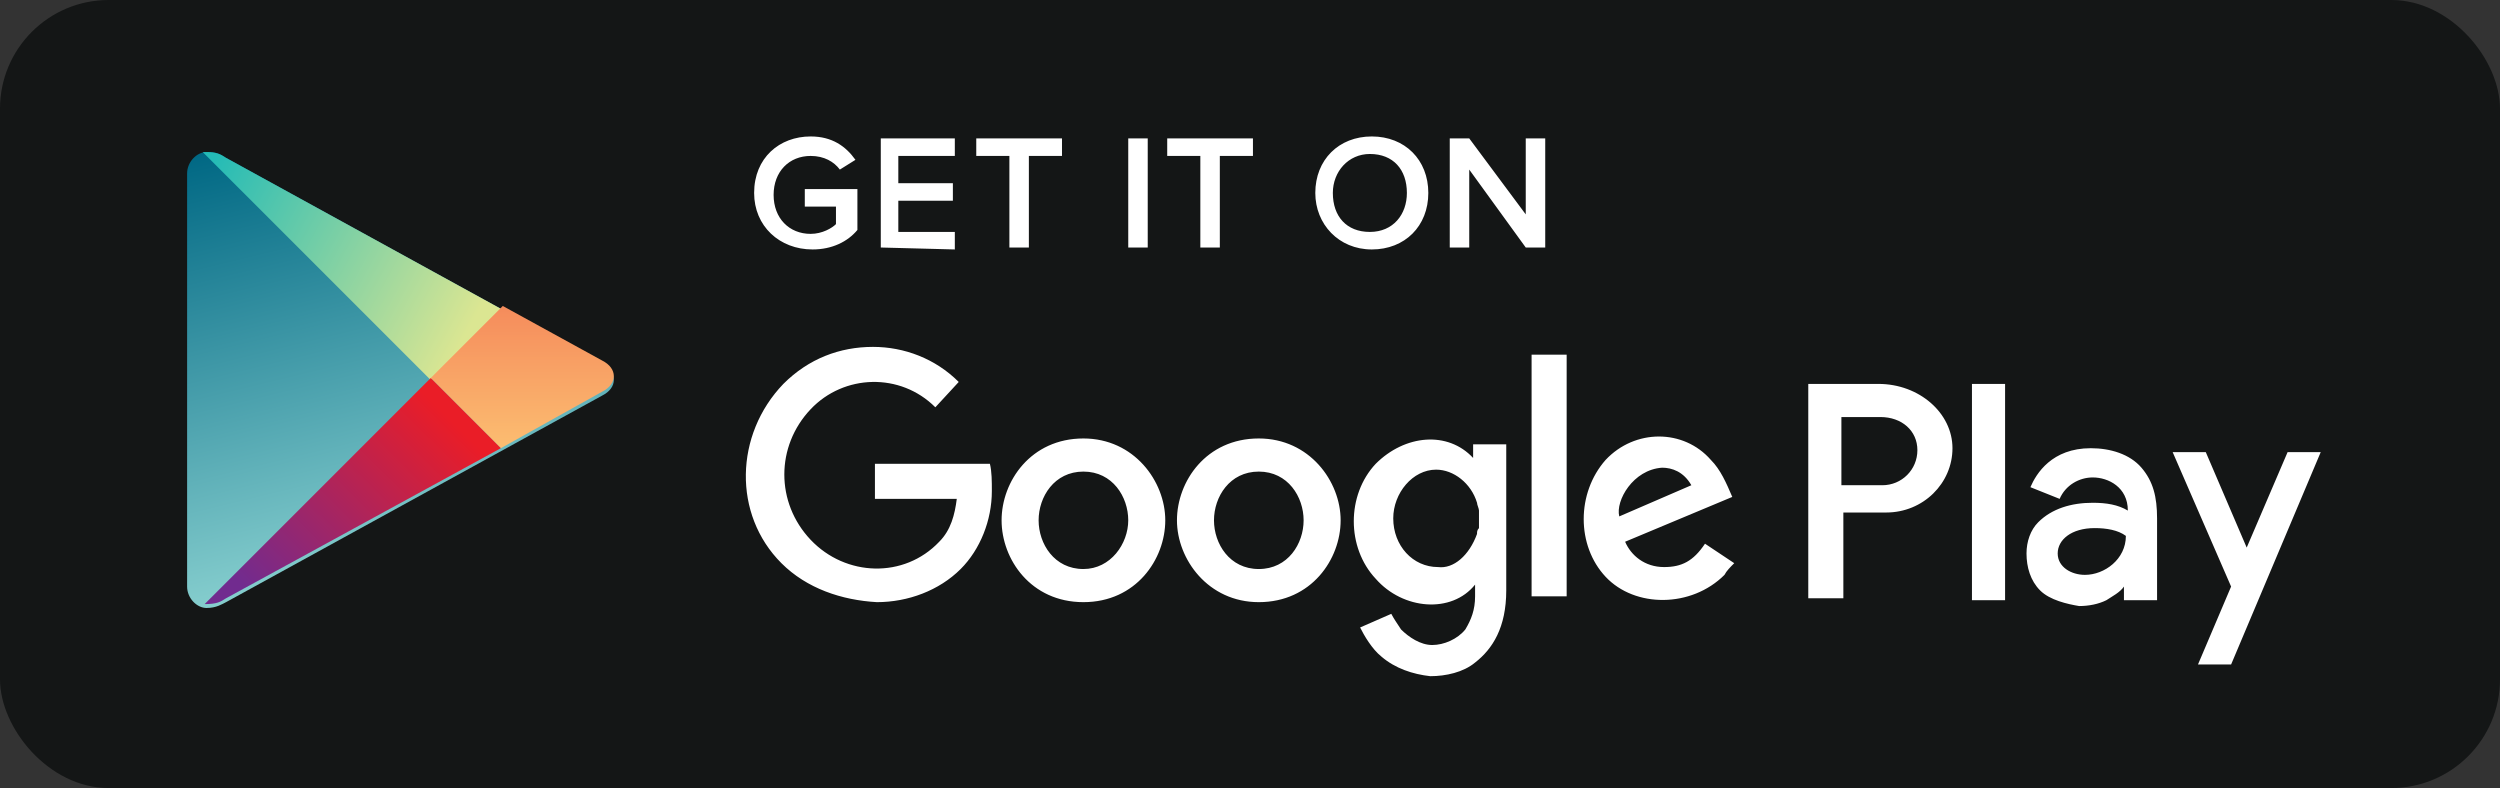 <?xml version="1.0" encoding="UTF-8"?>
<svg width="184px" height="58px" viewBox="0 0 184 58" version="1.1" xmlns="http://www.w3.org/2000/svg" xmlns:xlink="http://www.w3.org/1999/xlink">
    <rect x="0" y="0" width="184" height="58" fill="#333333" stroke="none"/>
    <title>google</title>
    <defs>
        <linearGradient x1="32.072%" y1="-6.096%" x2="54.462%" y2="92.156%" id="linearGradient-1">
            <stop stop-color="#006884" offset="0%"></stop>
            <stop stop-color="#8AD1D0" offset="100%"></stop>
        </linearGradient>
        <linearGradient x1="-7.528%" y1="30.236%" x2="91.537%" y2="70.924%" id="linearGradient-2">
            <stop stop-color="#24BBB6" offset="0%"></stop>
            <stop stop-color="#DBE692" offset="100%"></stop>
        </linearGradient>
        <linearGradient x1="49.94%" y1="105.755%" x2="49.94%" y2="-3.127%" id="linearGradient-3">
            <stop stop-color="#FCC072" offset="0%"></stop>
            <stop stop-color="#F58A5B" offset="100%"></stop>
        </linearGradient>
        <linearGradient x1="11.149%" y1="89.509%" x2="90.437%" y2="27.928%" id="linearGradient-4">
            <stop stop-color="#712B8F" offset="0%"></stop>
            <stop stop-color="#EA1D27" offset="100%"></stop>
        </linearGradient>
    </defs>
    <g id="Page-1" stroke="none" stroke-width="1" fill="none" fill-rule="evenodd">
        <g id="google">
            <rect id="Rectangle" fill="#141616" x="0" y="0" width="184" height="58" rx="8"></rect>
            <path d="M13.771,27.826 L13.771,12.767 C13.771,11.907 14.488,11.19 15.205,11.19 C15.922,11.19 16.209,11.333 16.64,11.62 L44.318,26.822 C44.891,27.109 45.178,27.539 45.178,27.969 C45.178,28.399 44.891,28.829 44.318,29.116 L16.64,44.318 C16.353,44.461 15.922,44.748 15.205,44.748 C14.488,44.748 13.771,44.031 13.771,43.171 L13.771,27.826 Z" id="Path" fill="url(#linearGradient-1)"></path>
            <path d="M31.698,27.969 L14.919,11.19 C15.062,11.19 15.062,11.19 15.205,11.19 C15.922,11.19 16.209,11.333 16.64,11.62 L37.004,22.806 L31.698,27.969 Z" id="Path" fill="url(#linearGradient-2)"></path>
            <path d="M36.86,32.988 L31.698,27.826 L37.004,22.519 L44.318,26.535 C44.891,26.822 45.178,27.252 45.178,27.682 C45.178,28.112 44.891,28.543 44.318,28.829 L36.86,32.988 Z" id="Path" fill="url(#linearGradient-3)"></path>
            <path d="M15.062,44.461 L15.062,44.461 L31.698,27.826 L36.86,32.988 L16.64,44.031 C16.209,44.318 15.922,44.461 15.062,44.461 C15.205,44.461 15.205,44.461 15.062,44.461 Z" id="Path" fill="url(#linearGradient-4)"></path>
            <path d="M101.682,48.333 C100.965,47.76 100.391,46.756 100.105,46.182 L102.399,45.178 C102.543,45.465 102.829,45.895 103.116,46.326 C103.69,46.899 104.55,47.473 105.411,47.473 C106.271,47.473 107.275,47.043 107.849,46.326 C108.279,45.609 108.566,44.891 108.566,43.888 L108.566,43.027 C106.845,45.178 103.26,44.891 101.252,42.597 C99.101,40.302 99.101,36.43 101.252,34.136 C103.403,31.984 106.558,31.698 108.422,33.705 C108.422,33.705 108.422,33.705 108.422,33.705 L108.422,32.702 L110.86,32.702 L110.86,43.457 C110.86,46.182 109.857,47.76 108.566,48.764 C107.705,49.481 106.415,49.767 105.267,49.767 C103.977,49.624 102.686,49.194 101.682,48.333 L101.682,48.333 Z M161.771,48.907 L161.771,48.907 L164.209,43.171 L159.907,33.275 L162.345,33.275 L165.357,40.302 L168.368,33.275 L170.806,33.275 L164.209,48.907 L161.771,48.907 L161.771,48.907 Z M150.155,43.457 L150.155,43.457 C149.438,42.74 149.151,41.736 149.151,40.733 C149.151,39.872 149.438,39.012 150.012,38.438 C151.016,37.434 152.45,37.004 154.027,37.004 C155.031,37.004 155.891,37.147 156.609,37.578 C156.609,35.857 155.174,35.14 154.027,35.14 C153.023,35.14 152.019,35.713 151.589,36.717 L149.438,35.857 C149.868,34.853 151.016,32.988 153.884,32.988 C155.318,32.988 156.752,33.419 157.612,34.422 C158.473,35.426 158.76,36.574 158.76,38.151 L158.76,44.174 L156.322,44.174 L156.322,43.171 C156.035,43.601 155.461,43.888 155.031,44.174 C154.457,44.461 153.74,44.605 153.023,44.605 C152.163,44.461 150.872,44.174 150.155,43.457 L150.155,43.457 Z M73.717,38.295 L73.717,38.295 C73.717,35.426 75.868,32.271 79.74,32.271 C83.469,32.271 85.764,35.426 85.764,38.295 C85.764,41.163 83.612,44.318 79.74,44.318 C75.868,44.318 73.717,41.163 73.717,38.295 L73.717,38.295 Z M86.624,38.295 L86.624,38.295 C86.624,35.426 88.775,32.271 92.647,32.271 C96.376,32.271 98.671,35.426 98.671,38.295 C98.671,41.163 96.519,44.318 92.647,44.318 C88.919,44.318 86.624,41.163 86.624,38.295 L86.624,38.295 Z M57.512,41.45 L57.512,41.45 C53.926,37.864 54.07,31.984 57.655,28.256 C59.519,26.391 61.814,25.531 64.252,25.531 C66.547,25.531 68.841,26.391 70.562,28.112 L68.841,29.977 C66.26,27.395 62.101,27.539 59.663,30.12 C57.081,32.845 57.081,37.004 59.663,39.729 C62.244,42.453 66.547,42.597 69.128,39.872 C69.988,39.012 70.275,37.864 70.419,36.717 L64.395,36.717 L64.395,34.136 L72.857,34.136 C73,34.709 73,35.426 73,36.143 C73,38.295 72.14,40.446 70.705,41.88 C69.128,43.457 66.833,44.318 64.539,44.318 C61.957,44.174 59.376,43.314 57.512,41.45 L57.512,41.45 Z M118.174,42.453 L118.174,42.453 C116.023,40.159 116.023,36.287 118.174,33.849 C120.326,31.554 123.911,31.554 125.919,33.849 C126.636,34.566 127.066,35.57 127.496,36.574 L119.609,39.872 C120.039,40.876 121.043,41.736 122.477,41.736 C123.767,41.736 124.628,41.306 125.488,40.016 L127.64,41.45 L127.64,41.45 C127.353,41.736 127.066,42.023 126.922,42.31 C124.484,44.748 120.326,44.748 118.174,42.453 L118.174,42.453 Z M133.089,44.174 L133.089,44.174 L133.089,28.256 L138.252,28.256 C141.264,28.256 143.702,30.407 143.702,32.988 C143.702,35.57 141.55,37.721 138.826,37.721 L135.671,37.721 L135.671,44.031 L133.089,44.031 L133.089,44.174 Z M145.136,44.174 L145.136,44.174 L145.136,28.256 L147.574,28.256 L147.574,44.174 L145.136,44.174 L145.136,44.174 Z M112.725,43.888 L112.725,43.888 L112.725,26.105 L115.306,26.105 L115.306,43.888 L112.725,43.888 L112.725,43.888 Z M156.465,39.442 L156.465,39.442 C155.891,39.012 155.031,38.868 154.171,38.868 C152.45,38.868 151.446,39.729 151.446,40.733 C151.446,41.736 152.45,42.31 153.453,42.31 C154.888,42.31 156.465,41.163 156.465,39.442 L156.465,39.442 Z M83.039,38.295 L83.039,38.295 C83.039,36.574 81.891,34.709 79.74,34.709 C77.589,34.709 76.442,36.574 76.442,38.295 C76.442,40.016 77.589,41.88 79.74,41.88 C81.748,41.88 83.039,40.016 83.039,38.295 L83.039,38.295 Z M95.946,38.295 L95.946,38.295 C95.946,36.574 94.798,34.709 92.647,34.709 C90.496,34.709 89.349,36.574 89.349,38.295 C89.349,40.016 90.496,41.88 92.647,41.88 C94.798,41.88 95.946,40.016 95.946,38.295 L95.946,38.295 Z M108.709,39.298 L108.709,39.298 C108.709,39.155 108.709,39.012 108.853,38.868 C108.853,38.868 108.853,38.868 108.853,38.868 C108.853,38.725 108.853,38.438 108.853,38.295 C108.853,38.151 108.853,37.864 108.853,37.721 C108.853,37.721 108.853,37.578 108.853,37.578 C108.853,37.434 108.709,37.147 108.709,37.004 C108.279,35.57 106.988,34.566 105.698,34.566 C103.977,34.566 102.543,36.287 102.543,38.151 C102.543,40.159 103.977,41.736 105.841,41.736 C106.988,41.88 108.136,40.876 108.709,39.298 L108.709,39.298 Z M119.178,38.008 L119.178,38.008 L124.484,35.713 C123.911,34.709 123.05,34.422 122.333,34.422 C120.182,34.566 118.891,36.86 119.178,38.008 L119.178,38.008 Z M141.12,33.132 L141.12,33.132 C141.12,31.698 139.973,30.694 138.395,30.694 L135.527,30.694 L135.527,35.713 L138.539,35.713 C139.973,35.713 141.12,34.566 141.12,33.132 Z" id="Shape" fill="#FFFFFF"></path>
            <path d="M59.663,10.043 C61.24,10.043 62.244,10.76 62.961,11.764 L61.814,12.481 C61.384,11.907 60.667,11.477 59.663,11.477 C58.085,11.477 56.938,12.624 56.938,14.345 C56.938,16.066 58.085,17.213 59.663,17.213 C60.523,17.213 61.24,16.783 61.527,16.496 L61.527,15.205 L59.233,15.205 L59.233,13.915 L63.105,13.915 L63.105,16.926 C62.388,17.787 61.24,18.36 59.806,18.36 C57.368,18.36 55.504,16.64 55.504,14.202 C55.504,11.62 57.368,10.043 59.663,10.043 Z M70.275,10.186 L70.275,11.477 L66.116,11.477 L66.116,13.484 L70.132,13.484 L70.132,14.775 L66.116,14.775 L66.116,17.07 L70.275,17.07 L70.275,18.36 L64.826,18.217 L64.826,10.186 L70.275,10.186 Z M100.965,10.043 C103.403,10.043 105.124,11.764 105.124,14.202 C105.124,16.64 103.403,18.36 100.965,18.36 C98.527,18.36 96.806,16.496 96.806,14.202 C96.806,11.764 98.527,10.043 100.965,10.043 Z M78.163,10.186 L78.163,11.477 L75.725,11.477 L75.725,18.217 L74.291,18.217 L74.291,11.477 L71.853,11.477 L71.853,10.186 L78.163,10.186 Z M84.473,10.186 L84.473,18.217 L83.039,18.217 L83.039,18.217 L83.039,10.186 L84.473,10.186 Z M92.217,10.186 L92.217,11.477 L89.779,11.477 L89.779,18.217 L88.345,18.217 L88.345,11.477 L85.907,11.477 L85.907,10.186 L92.217,10.186 Z M108.136,10.186 L112.295,15.779 L112.295,10.186 L113.729,10.186 L113.729,18.217 L112.295,18.217 L108.136,12.481 L108.136,18.217 L106.702,18.217 L106.702,10.186 L108.136,10.186 Z M100.822,11.333 C99.244,11.333 98.097,12.624 98.097,14.202 C98.097,15.922 99.101,17.07 100.822,17.07 C102.543,17.07 103.547,15.779 103.547,14.202 C103.547,12.481 102.543,11.333 100.822,11.333 Z" id="Combined-Shape" fill="#FFFFFF"></path>
        </g>
    </g>
</svg>